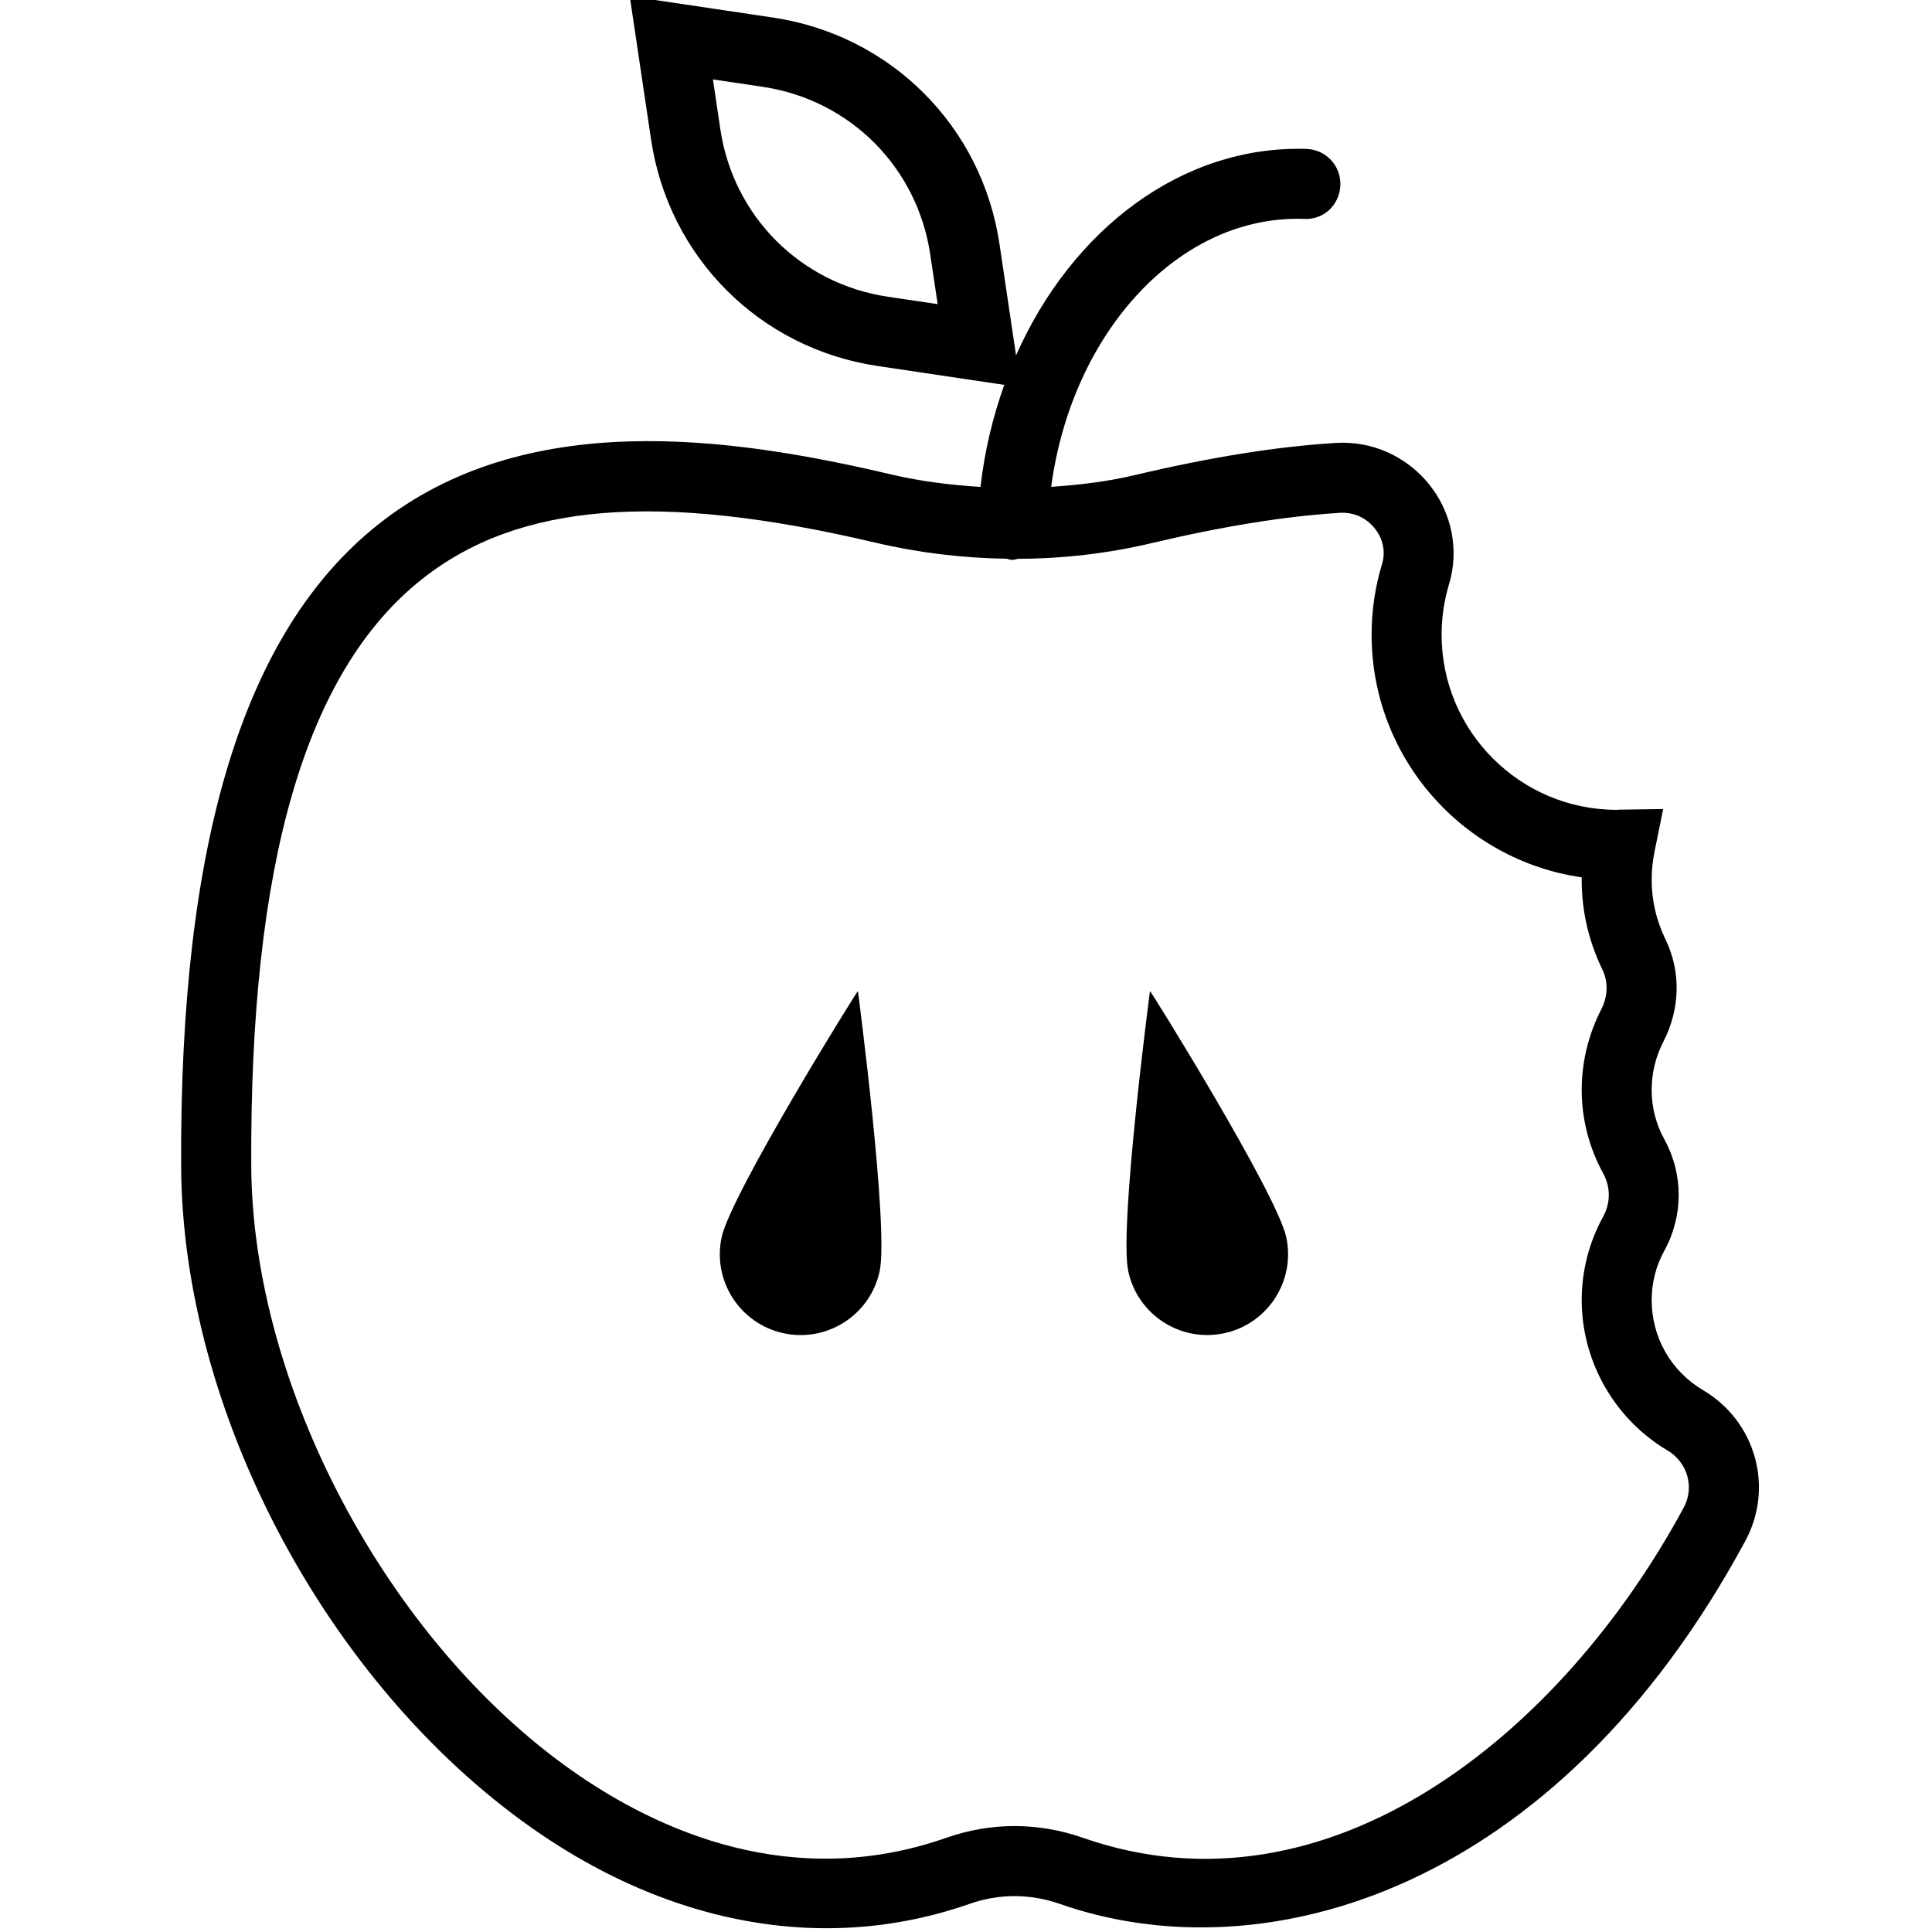 <svg height="511pt" viewBox="-47 1 511 511.998" width="511pt" xmlns="http://www.w3.org/2000/svg"><path d="m143.754 328.832c-2.516 11.555 4.816 22.969 16.371 25.48 11.551 2.516 22.965-4.816 25.48-16.367 2.512-11.551-5.746-74.297-5.746-74.297-.215-.055-33.578 53.633-36.105 65.184zm0 0"/><path d="m257.254 263.641s-8.258 62.742-5.742 74.297c2.512 11.551 13.918 18.883 25.48 16.367 11.551-2.516 18.879-13.918 16.367-25.48-2.516-11.543-35.883-65.23-36.105-65.184zm0 0"/><path d="m403.879 369.438c-8.555-5.055-13.668-14-13.668-23.918 0-4.621 1.133-9.023 3.352-13.066 5.074-9.254 5.074-20.293 0-29.535-2.23-4.055-3.352-8.453-3.352-13.074 0-4.488 1.039-8.777 3.07-12.73 4.52-8.738 4.723-18.66.578-27.203-2.422-4.977-3.648-10.266-3.648-15.738 0-2.504.25-5.02.754-7.477l2.289-11.293-11.523.168-.797.043c-25.582 0-46.395-20.812-46.395-46.395 0-4.555.656-9.062 1.969-13.387 2.707-8.973.805-18.781-5.094-26.25-6.016-7.602-15.273-11.805-24.879-11.199-15.664.953-33.09 3.746-53.254 8.516-7.246 1.719-14.703 2.609-22.211 3.121 5.52-41.133 34.07-72.18 67.031-71.004 5.305.27 9.426-3.812 9.609-8.938.188-5.121-3.812-9.426-8.934-9.609-33.043-1.031-62.223 21.332-77.016 54.715l-4.379-29.488c-4.648-31.25-28.781-55.383-60.035-60.043l-37.961-5.652 5.652 37.961c4.66 31.25 28.793 55.375 60.035 60.031l33.57 5.004c-3.035 8.488-5.223 17.535-6.301 27.047-7.895-.512-15.785-1.457-23.559-3.285-42.914-10.113-97.16-17.742-136.168 13.324-35.5 28.254-52.547 83.891-52.109 170.074.332 64.84 38.48 136.871 92.789 175.168 25.023 17.645 51.879 26.676 78.258 26.676 12.84 0 25.582-2.145 37.93-6.469 7.766-2.727 16.035-2.719 23.895.027 54.316 18.996 131.562-3.395 181.672-96.238 7.625-14.152 2.719-31.66-11.172-39.883zm-216.078-289.797c-23.113-3.441-40.965-21.285-44.406-44.406l-1.961-13.188 13.176 1.957c23.125 3.445 40.977 21.297 44.41 44.418l1.969 13.176zm210.918 320.855c-32.355 59.969-94.133 110.285-159.215 87.543-5.945-2.074-12.055-3.117-18.148-3.117-6.066 0-12.129 1.031-18 3.09-40.902 14.348-76.598-1.801-99.352-17.852-48.906-34.496-84.621-101.824-84.918-160.098-.426-80.129 14.336-130.98 45.094-155.465 25.574-20.359 62.668-23.375 120.348-9.781 11.43 2.691 23.113 4.082 34.75 4.25.426.074.797.285 1.242.297h.344c.48 0 .91-.195 1.371-.27 11.961-.047 23.84-1.41 35.336-4.129 19.125-4.531 35.512-7.164 50.105-8.062 3.609-.176 6.914 1.305 9.188 4.184 2.172 2.746 2.863 6.16 1.891 9.371-1.836 6.059-2.766 12.367-2.766 18.754 0 32.668 24.238 59.773 55.676 64.293v.656c0 8.305 1.855 16.324 5.512 23.848 1.566 3.23 1.438 7.082-.375 10.586-3.355 6.535-5.137 13.875-5.137 21.242 0 7.664 1.945 15.273 5.633 22 2.066 3.766 2.066 7.914 0 11.68-3.688 6.727-5.633 14.336-5.633 22 0 16.305 8.73 31.586 22.777 39.891 5.27 3.137 7.156 9.754 4.277 15.09zm0 0"/></svg>